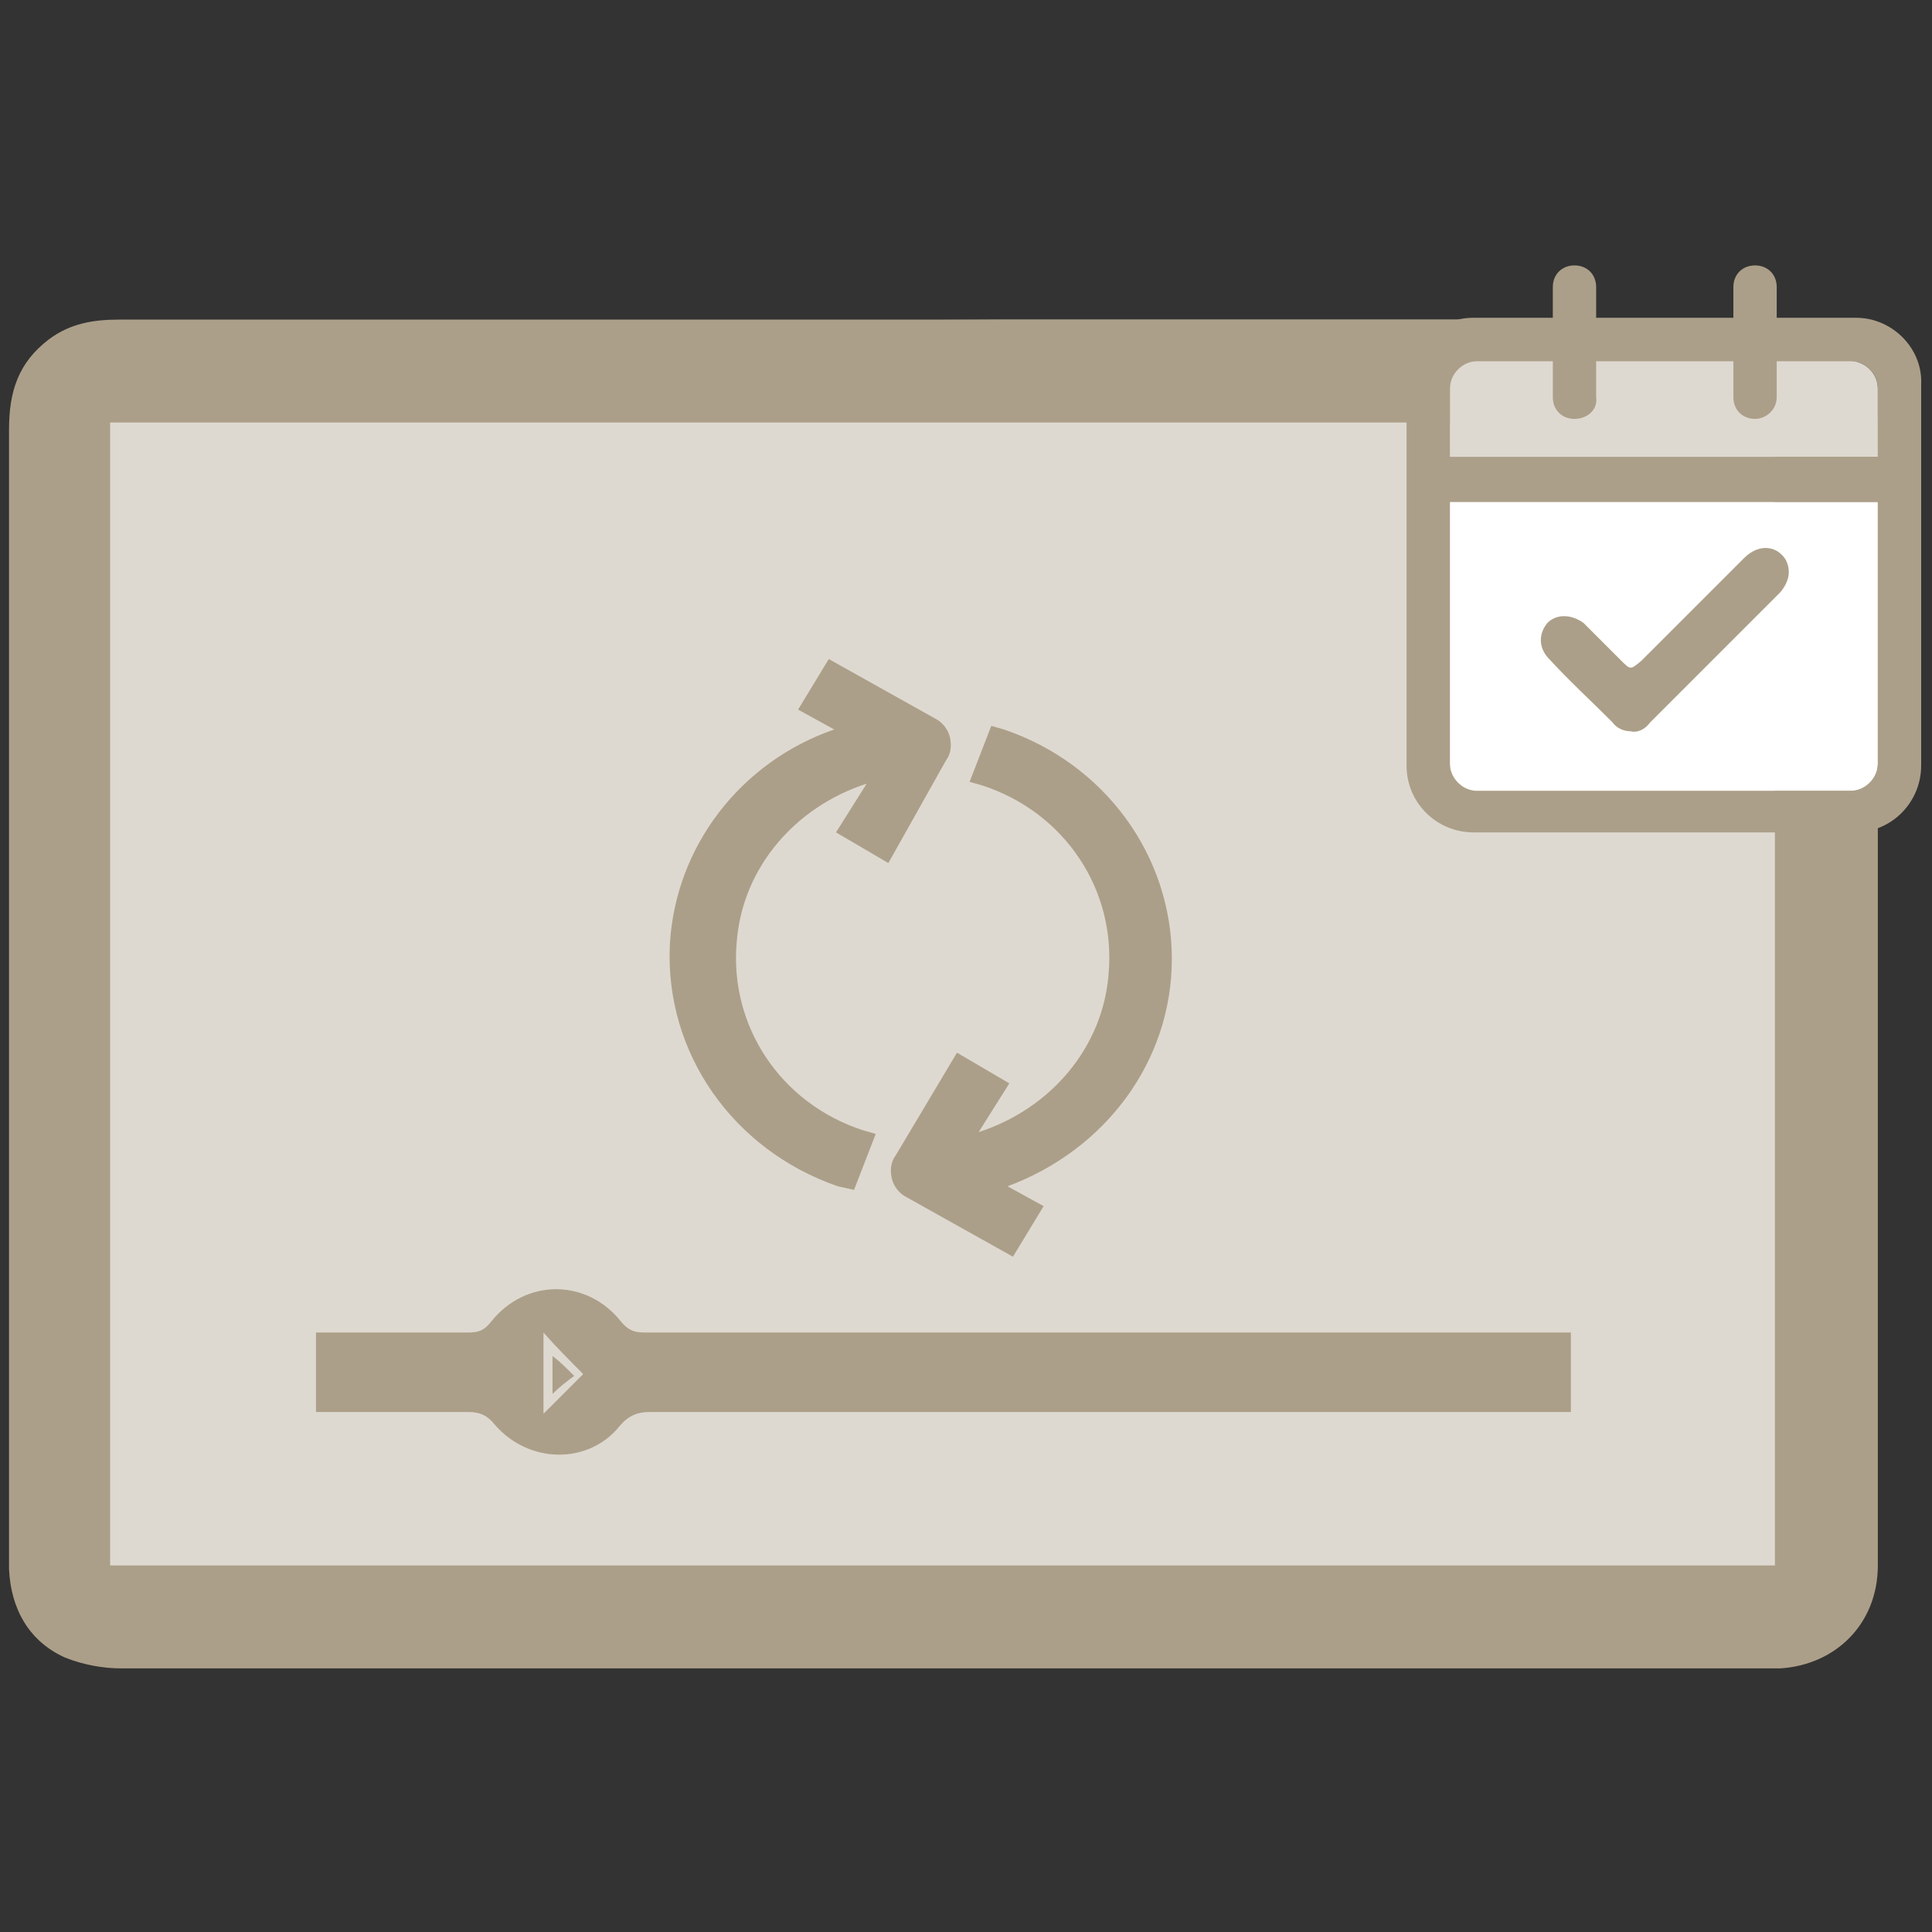 <?xml version="1.0" encoding="utf-8"?>
<!-- Generator: Adobe Illustrator 22.1.0, SVG Export Plug-In . SVG Version: 6.00 Build 0)  -->
<svg version="1.1" id="Layer_1" xmlns="http://www.w3.org/2000/svg" xmlns:xlink="http://www.w3.org/1999/xlink" x="0px" y="0px"
	 viewBox="0 0 107 107" style="enable-background:new 0 0 107 107;" xml:space="preserve">
<rect x="0" y="0" width="107" height="107" fill="#333333" stroke="none"/>
<style type="text/css">
	.st0{fill:#DED9D0;}
	.st1{fill:#AC9F89;}
	.st2{fill:#FFFFFF;}
</style>
<g>
	<rect x="3.5" y="21.5" class="st0" width="97.1" height="66.7"/>
	<g>
		<path class="st1" d="M97.8,17.7c-15.2,0-30.5,0-45.6,0c-15.2,0-30.5,0-45.6,0c-1.4,0-2.7,0.2-3.9,1.1c-1.7,1.3-2.2,2.9-2.2,5
			c0,20.1,0,40.2,0,60.3c0,1,0,1.9,0,2.8c0.1,2.2,1.1,4,3.1,4.9c1,0.4,2.1,0.6,3.1,0.6c30.4,0,60.6,0,91,0c0.3,0,0.6,0,0.9,0
			c3.1-0.2,5.4-2.5,5.4-5.7c0-1.2,0-2.3,0-3.4c0-19.8,0-39.7,0-59.5c0-1.6-0.4-3-1.5-4.2C101.2,18.1,99.7,17.7,97.8,17.7z
			 M98.3,86.7c-30.8,0-61.4,0-92.2,0c0-21.1,0-42.2,0-63.3c30.8,0,61.4,0,92.2,0C98.3,44.5,98.3,65.6,98.3,86.7z"/>
		<path class="st1" d="M97.7,17.7c-15.2,0-30.5,0-45.6,0c-15.2,0-30.5,0-45.6,0c15.2,0,30.5,0,45.6,0C67.3,17.8,82.5,17.8,97.7,17.7
			z"/>
		<g>
			<path class="st1" d="M25.9,78.2c0.7,0,1.1,0.2,1.5,0.7c1.9,2.2,5.2,2.2,6.9,0.1c0.5-0.6,1-0.8,1.7-0.8c16.6,0,33.1,0,49.7,0
				c0.4,0,0.9,0,1.3,0c0-1.6,0-2.9,0-4.4c-0.5,0-0.9,0-1.3,0c-16.6,0-33.2,0-49.8,0c-0.6,0-1,0-1.5-0.6c-1.9-2.4-5.3-2.4-7.2,0
				c-0.4,0.5-0.7,0.6-1.3,0.6c-2.4,0-5,0-7.4,0c-0.3,0-0.7,0-1,0c0,1.6,0,2.9,0,4.4c0.4,0,0.8,0,1.1,0C21,78.2,23.4,78.2,25.9,78.2z
				 M30.1,73.8c0.7,0.8,1.5,1.6,2.2,2.3c-0.6,0.6-1.4,1.4-2.2,2.2C30.1,76.8,30.1,75.3,30.1,73.8z"/>
			<path class="st1" d="M30.6,75.1c0,0.7,0,1.4,0,2.1c0.4-0.4,0.8-0.7,1.2-1C31.3,75.7,31,75.4,30.6,75.1z"/>
		</g>
		<g>
			<path class="st1" d="M50.2,66.3c-0.4-0.2-0.7-0.6-0.8-1c-0.1-0.4-0.1-0.9,0.2-1.3l3.4-5.7l2.9,1.7l-1.7,2.7
				c4-1.3,6.9-4.7,7.2-8.8c0.4-4.6-2.4-8.9-7-10.4l-0.7-0.2l1.2-3.1l0.7,0.2c5.6,1.9,9.3,7,9.3,12.7s-3.7,10.6-9.1,12.6l2,1.1
				l-1.7,2.8L50.2,66.3z"/>
			<path class="st1" d="M46.4,65.7c-5.8-2-9.6-7.4-9.3-13.4c0.3-5.4,3.9-10.1,9.1-11.9l-2-1.1l1.7-2.8l5.9,3.3
				c0.4,0.2,0.7,0.6,0.8,1c0.1,0.4,0.1,0.9-0.2,1.3l-3.2,5.7l-2.9-1.7l1.7-2.7c-4,1.3-6.9,4.7-7.2,8.8c-0.4,4.6,2.4,8.9,7,10.4
				l0.7,0.2l-1.2,3.1L46.4,65.7z"/>
		</g>
	</g>
	<g>
		<path class="st2" d="M80.3,42.3c0,0.8,0.7,1.5,1.5,1.5h20.7c0.8,0,1.5-0.7,1.5-1.5V27.8H80.3V42.3z"/>
		<path class="st0" d="M104,21.5c0-0.8-0.7-1.5-1.5-1.5H81.8c-0.8,0-1.5,0.7-1.5,1.5v3.8H104V21.5z"/>
		<g>
			<g>
				<path class="st1" d="M102.8,17.6H81.6c-2.1,0-3.7,1.7-3.7,3.7v21.1c0,2.1,1.7,3.7,3.7,3.7h21.1c2.1,0,3.7-1.7,3.7-3.7V21.3
					C106.5,19.3,104.8,17.6,102.8,17.6z M80.3,21.5c0-0.8,0.7-1.5,1.5-1.5h20.7c0.8,0,1.5,0.7,1.5,1.5v3.8H80.3V21.5z M104,42.3
					c0,0.8-0.7,1.5-1.5,1.5H81.8c-0.8,0-1.5-0.7-1.5-1.5V27.8H104V42.3z"/>
				<g>
					<path class="st1" d="M97.2,23.2L97.2,23.2c-0.7,0-1.2-0.5-1.2-1.2v-6.1c0-0.7,0.5-1.2,1.2-1.2l0,0c0.7,0,1.2,0.5,1.2,1.2V22
						C98.4,22.7,97.8,23.2,97.2,23.2z"/>
					<path class="st1" d="M87.2,23.2L87.2,23.2c-0.7,0-1.2-0.5-1.2-1.2v-6.1c0-0.7,0.5-1.2,1.2-1.2h0c0.7,0,1.2,0.5,1.2,1.2V22
						C88.5,22.7,87.9,23.2,87.2,23.2z"/>
				</g>
			</g>
			<path class="st1" d="M90.3,40.5c-0.4,0-0.8-0.2-1-0.5c-1.2-1.2-2.4-2.3-3.5-3.5c-0.6-0.6-0.6-1.4-0.1-2c0.5-0.5,1.3-0.5,2,0
				c0.7,0.7,1.4,1.4,2.1,2.1c0.5,0.5,0.5,0.5,1.1,0c1.9-1.9,3.8-3.8,5.7-5.7c0.8-0.8,1.8-0.7,2.3,0.1c0.3,0.6,0.2,1.2-0.3,1.8
				c-2,2-4,4-6,6c-0.4,0.4-0.8,0.8-1.2,1.2C91.1,40.4,90.7,40.6,90.3,40.5z"/>
		</g>
	</g>
</g>
</svg>
